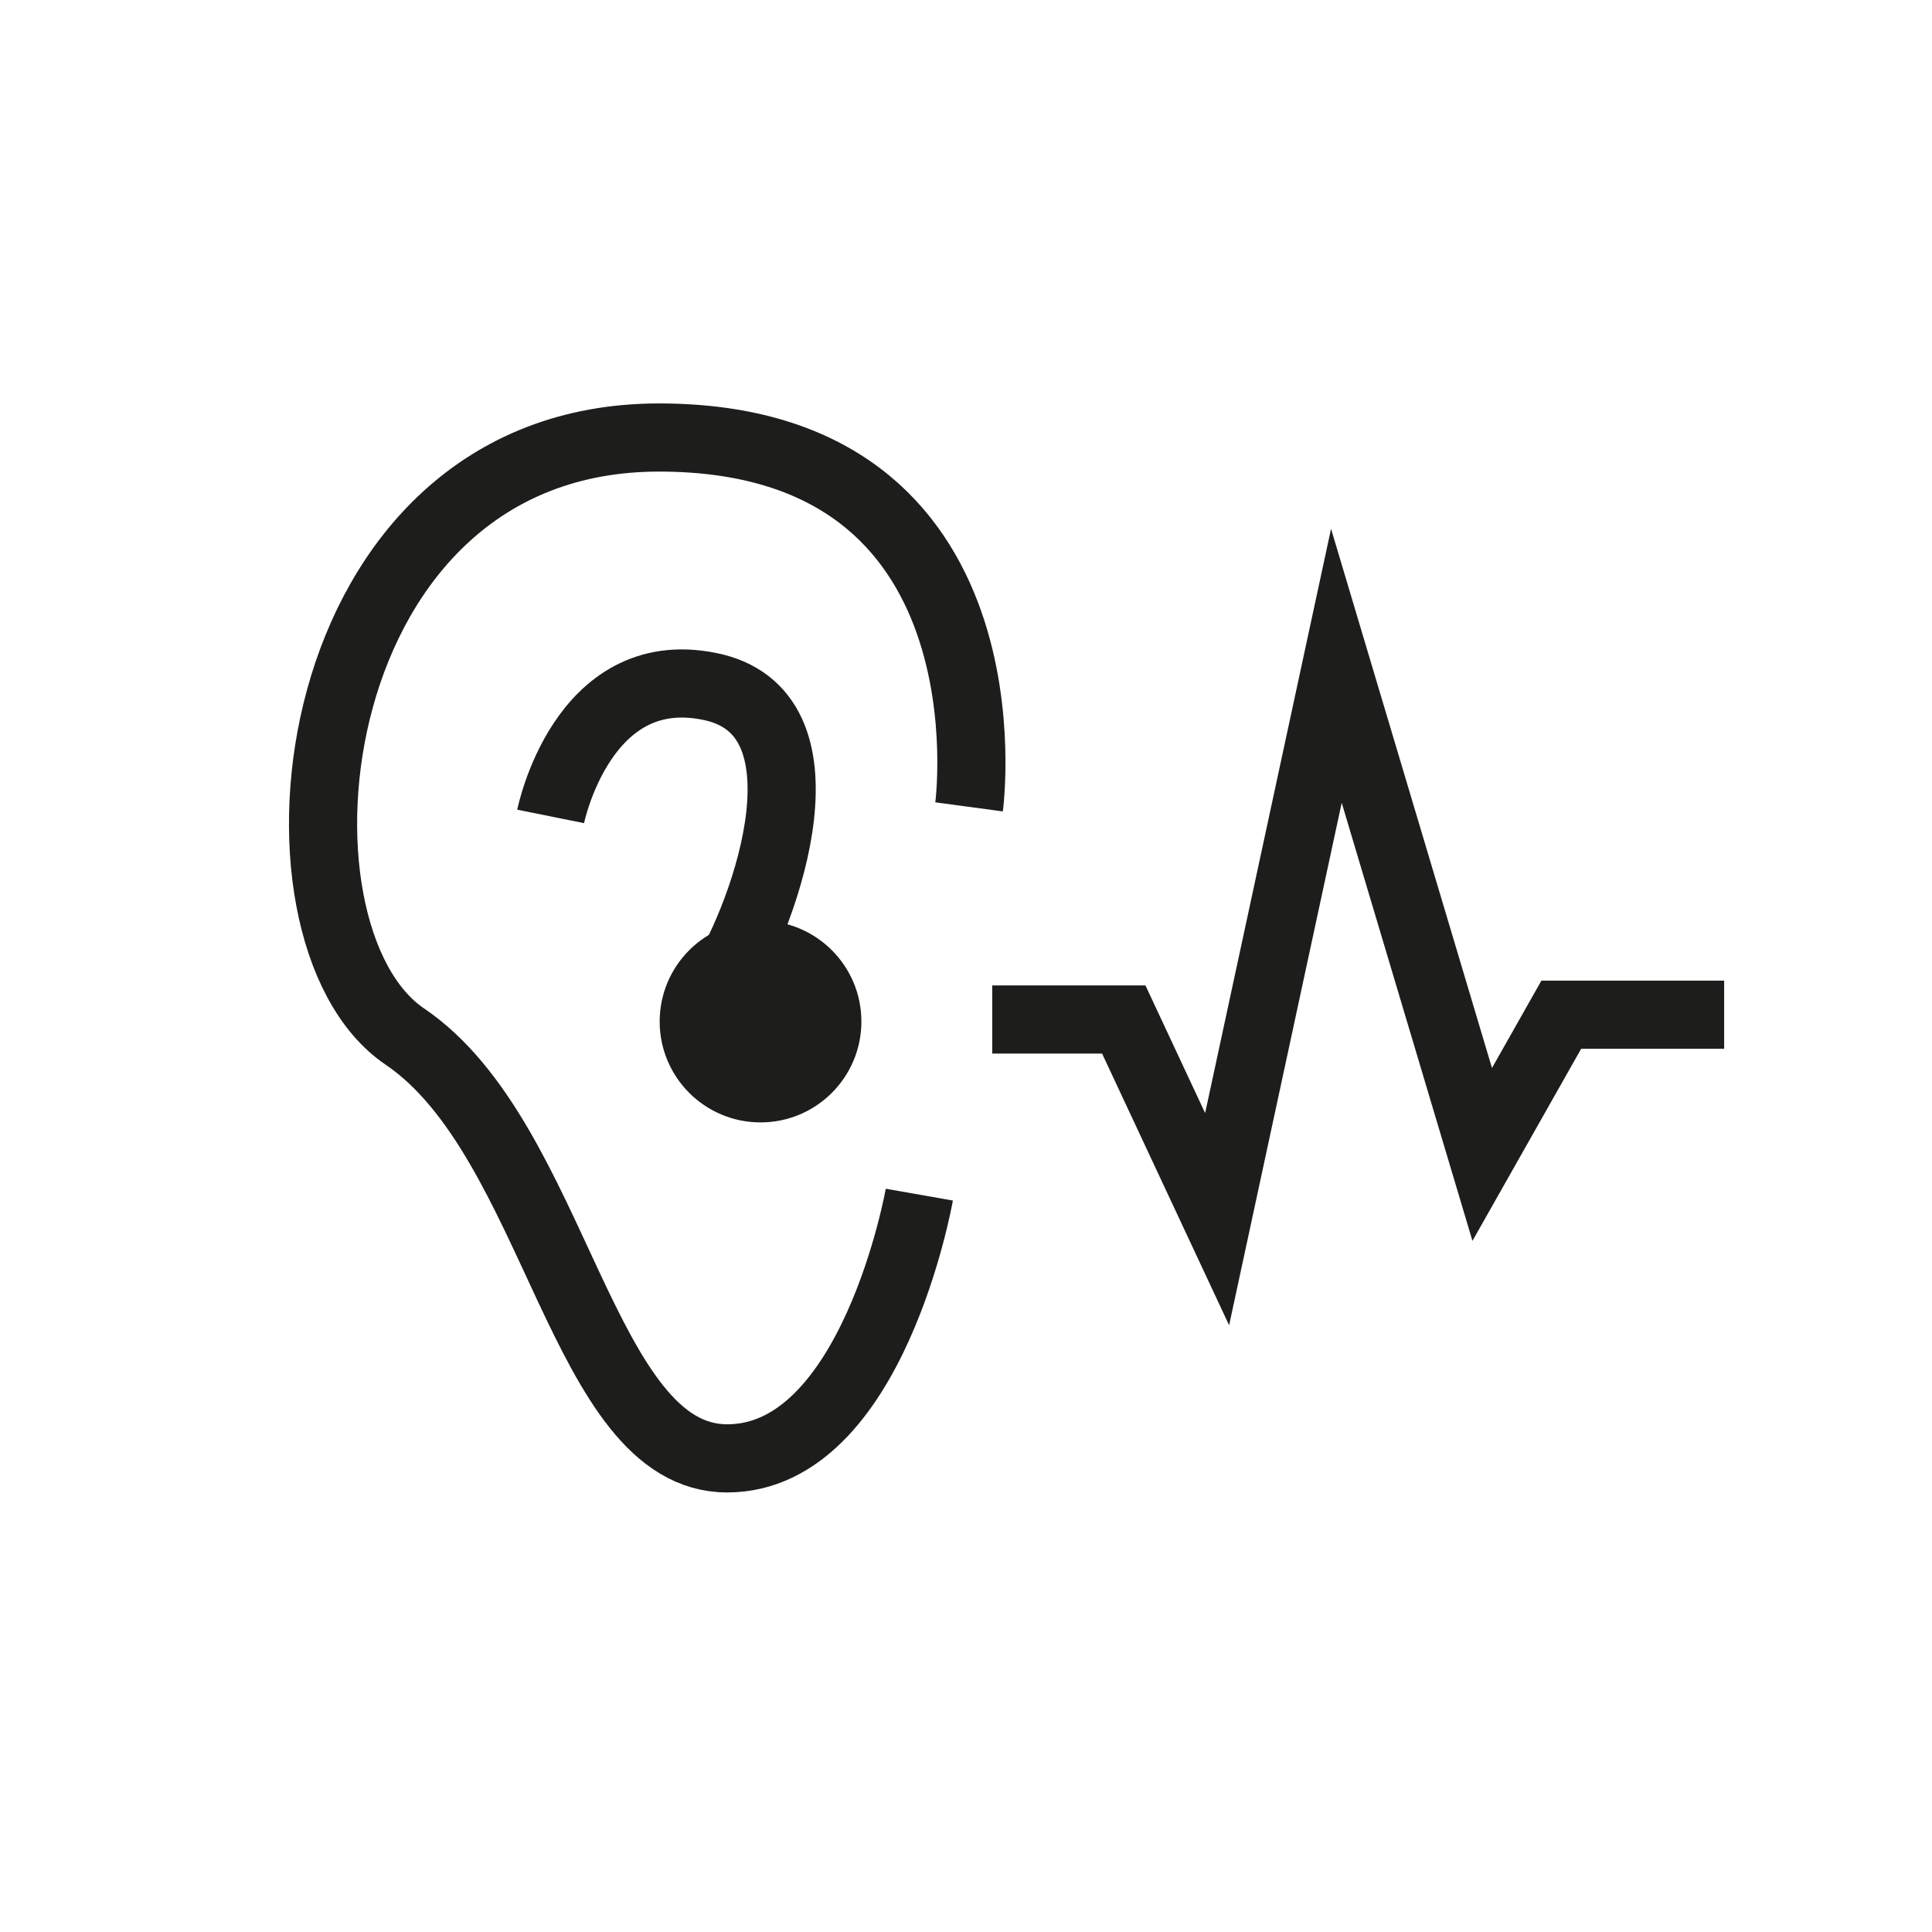 <?xml version="1.0" encoding="utf-8"?>
<!-- Generator: Adobe Illustrator 21.0.2, SVG Export Plug-In . SVG Version: 6.00 Build 0)  -->
<svg version="1.1" xmlns="http://www.w3.org/2000/svg" xmlns:xlink="http://www.w3.org/1999/xlink" x="0px" y="0px"
	 viewBox="0 0 283.5 283.5" style="enable-background:new 0 0 283.5 283.5;" xml:space="preserve">
<style type="text/css">
	.st0{fill:#FFFFFF;stroke:#000000;stroke-width:10;stroke-miterlimit:10;}
	.st1{fill:none;stroke:#000000;stroke-width:10;stroke-miterlimit:10;}
	.st2{fill:none;stroke:#000000;stroke-width:3;stroke-miterlimit:10;}
	.st3{fill:none;stroke:#000000;stroke-width:3.746;stroke-miterlimit:10;}
	.st4{fill:none;stroke:#000000;stroke-width:5;stroke-miterlimit:10;}
	.st5{fill:none;stroke:#1D1D1B;stroke-width:5;stroke-linecap:round;stroke-miterlimit:10;}
	.st6{fill:none;stroke:#1D1D1B;stroke-width:10;stroke-linecap:round;stroke-miterlimit:10;}
	.st7{fill:none;stroke:#1D1D1B;stroke-width:10;stroke-miterlimit:10;}
	.st8{fill:#1D1D1B;}
</style>
<g id="Calque_1">
	<path class="st7" d="M142.2,118.4c0,0,7.3-54.2-45.5-54.2S37.1,137,59.4,152.1s25.9,61.9,47.3,61.9s28.2-38.7,28.2-38.7"/>
	<path class="st7" d="M80.8,119.8c0,0,4.6-22.8,23.2-19.1c18.7,3.6,8.6,32.8,1.8,43.7"/>
	<circle class="st8" cx="111.6" cy="149.9" r="14.8"/>
	<polyline class="st7" points="145.6,149.6 164.9,149.6 178.6,178.9 196.1,97.7 217.5,169.4 229.1,148.9 253,148.9 	"/>
</g>
<g id="Calque_2">
</g>
<g id="Calque_3">
</g>
<g id="Calque_4">
</g>
</svg>
